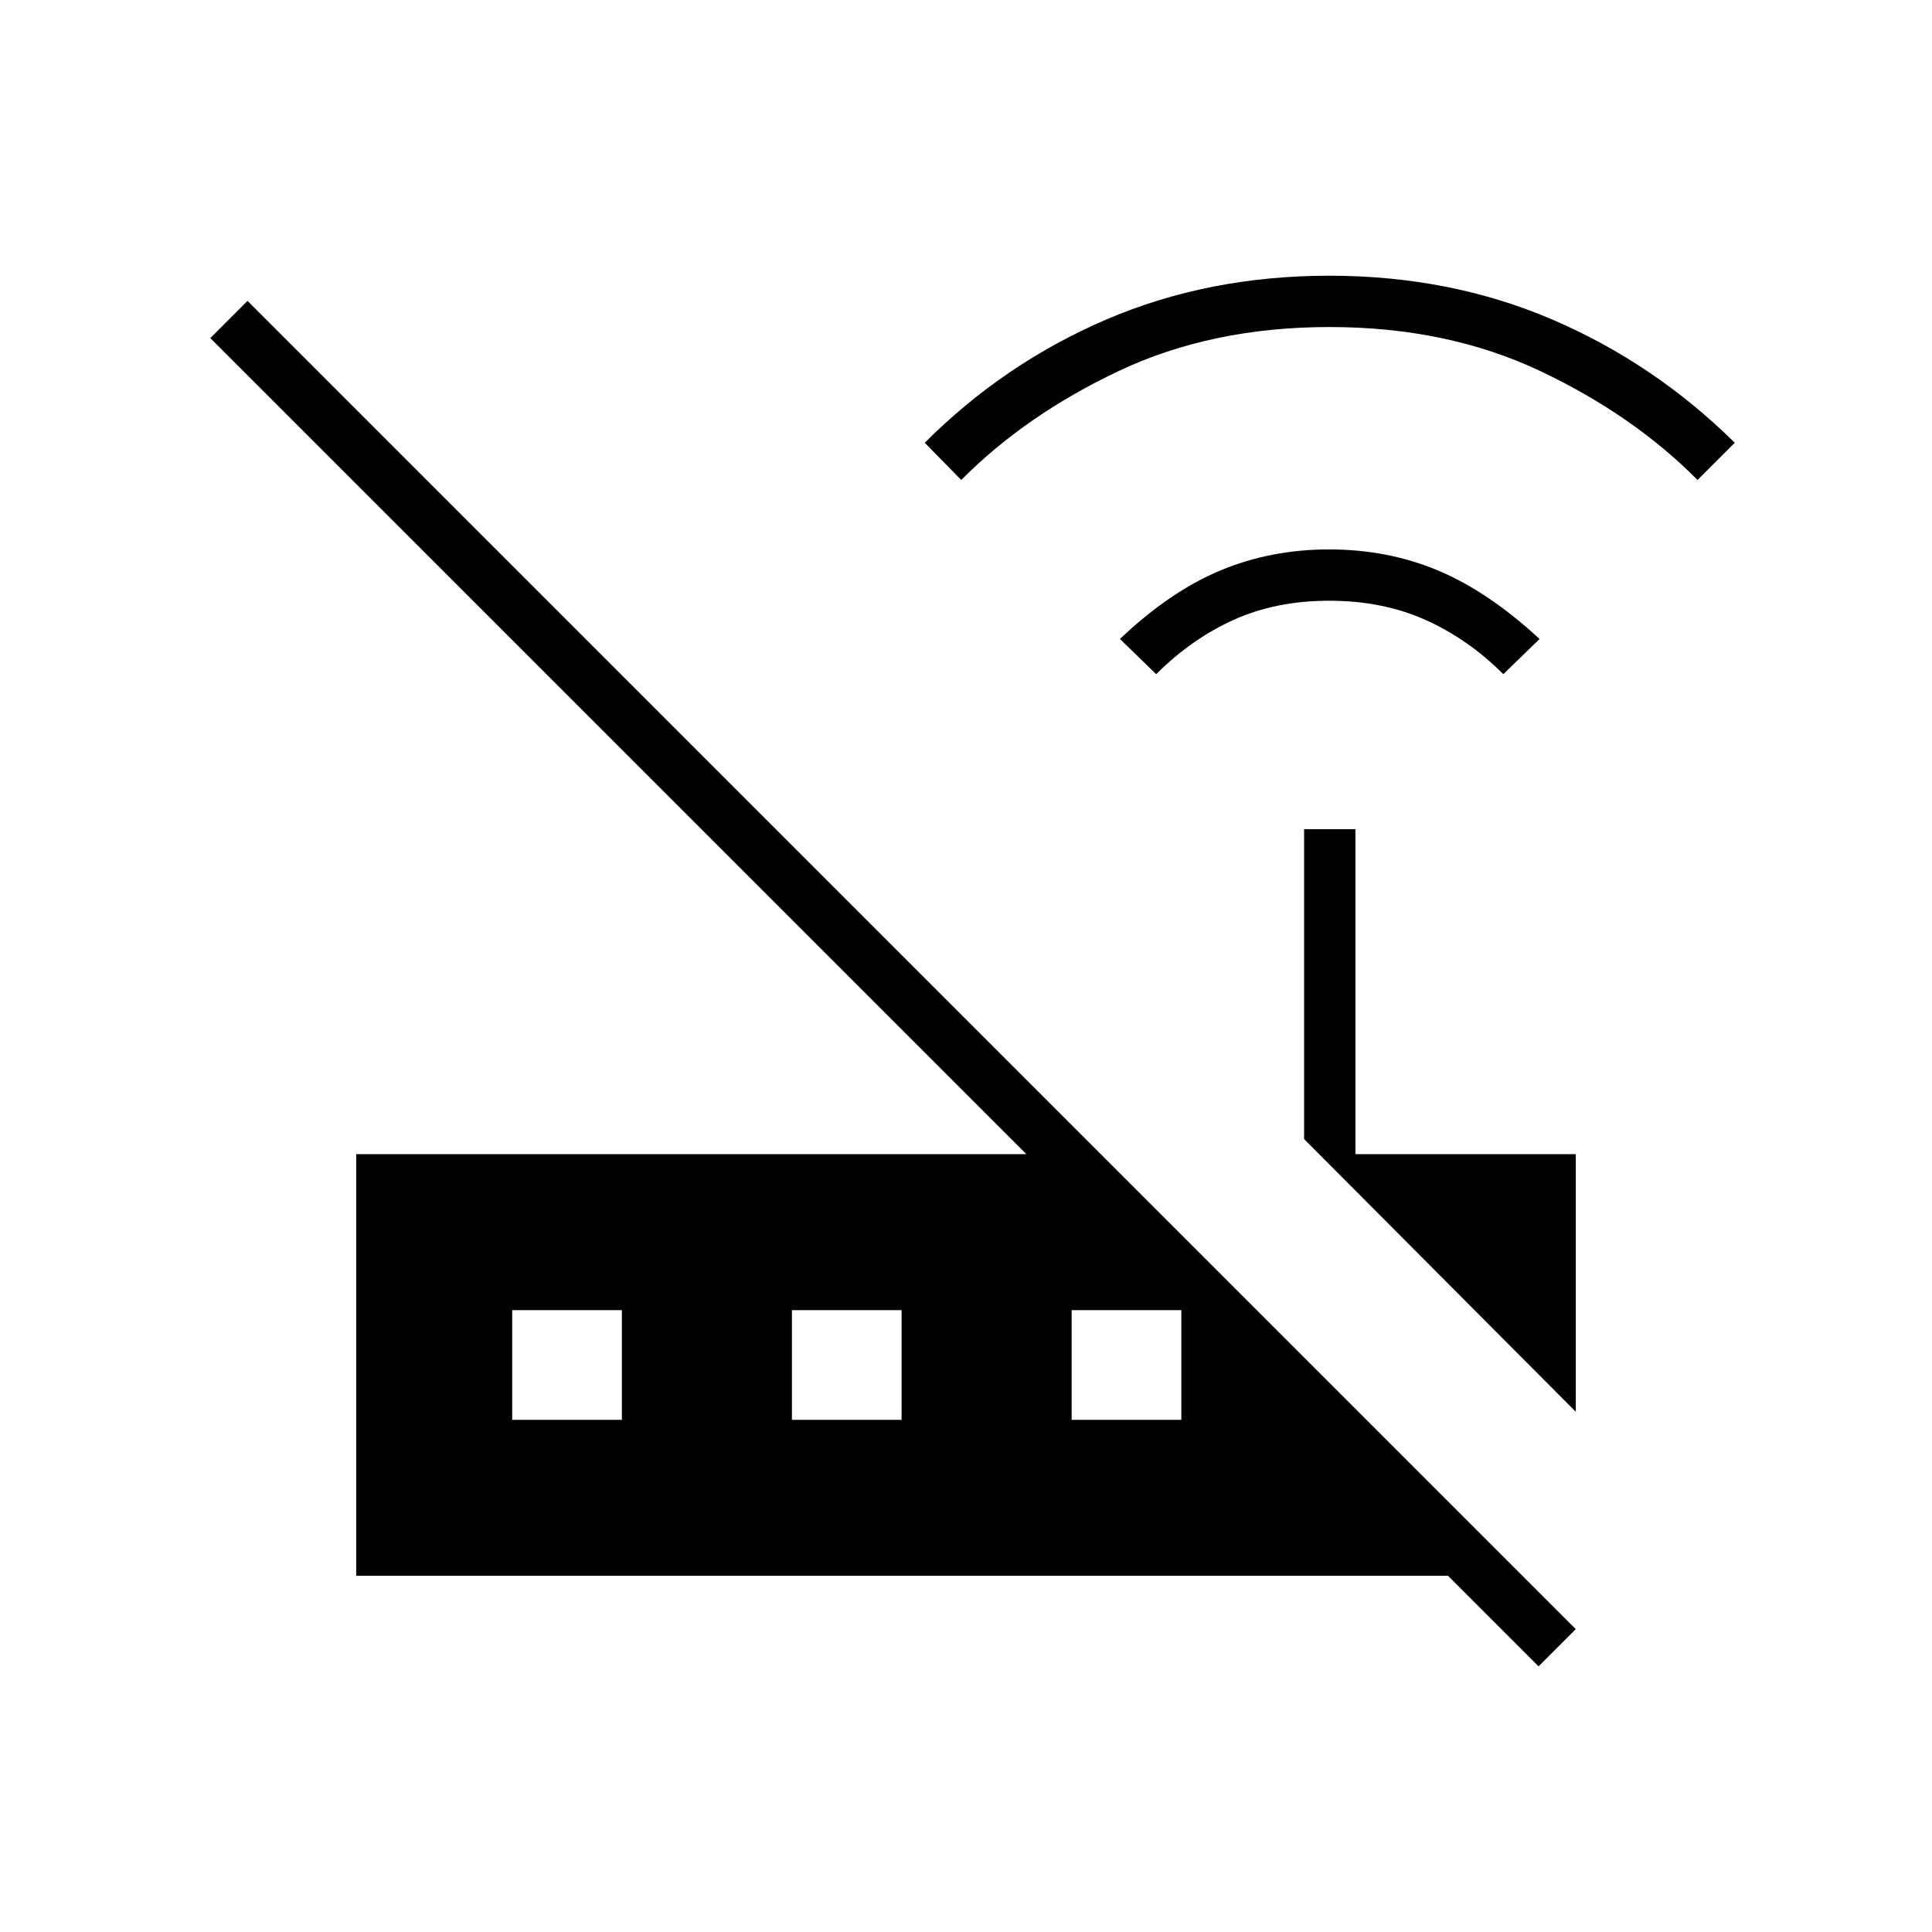 <svg xmlns="http://www.w3.org/2000/svg" height="24" viewBox="0 -960 960 960" width="24"><path d="m574.5-625-18-17.5q24.86-23.62 49.93-34.06Q631.5-687 660.4-687q29.1 0 54.07 10.44T765-642.5L747-625q-17.5-17.5-38.75-27t-47.75-9.5q-26.5 0-47.5 9.5t-38.5 27Zm-96.87-96.5L459.5-740q39.5-39.5 90.25-61.25T660.5-823q60 0 110.75 21.75T862-740l-18.5 18.5q-32.01-32.29-78.2-54.15-46.19-21.85-104.69-21.85t-104.72 21.85q-46.23 21.86-78.26 54.15ZM783-258.5 648-394v-154h25.5v161.5H783v128ZM764.5-132l-45-45H177v-209.5h333L104.5-792l18.5-18.5 660 660-18.5 18.5Zm-510-122.5H309V-309h-54.5v54.5Zm139 0H448V-309h-54.5v54.5Zm139 0H587v-55l.5.5h-55v54.5Z"/></svg>